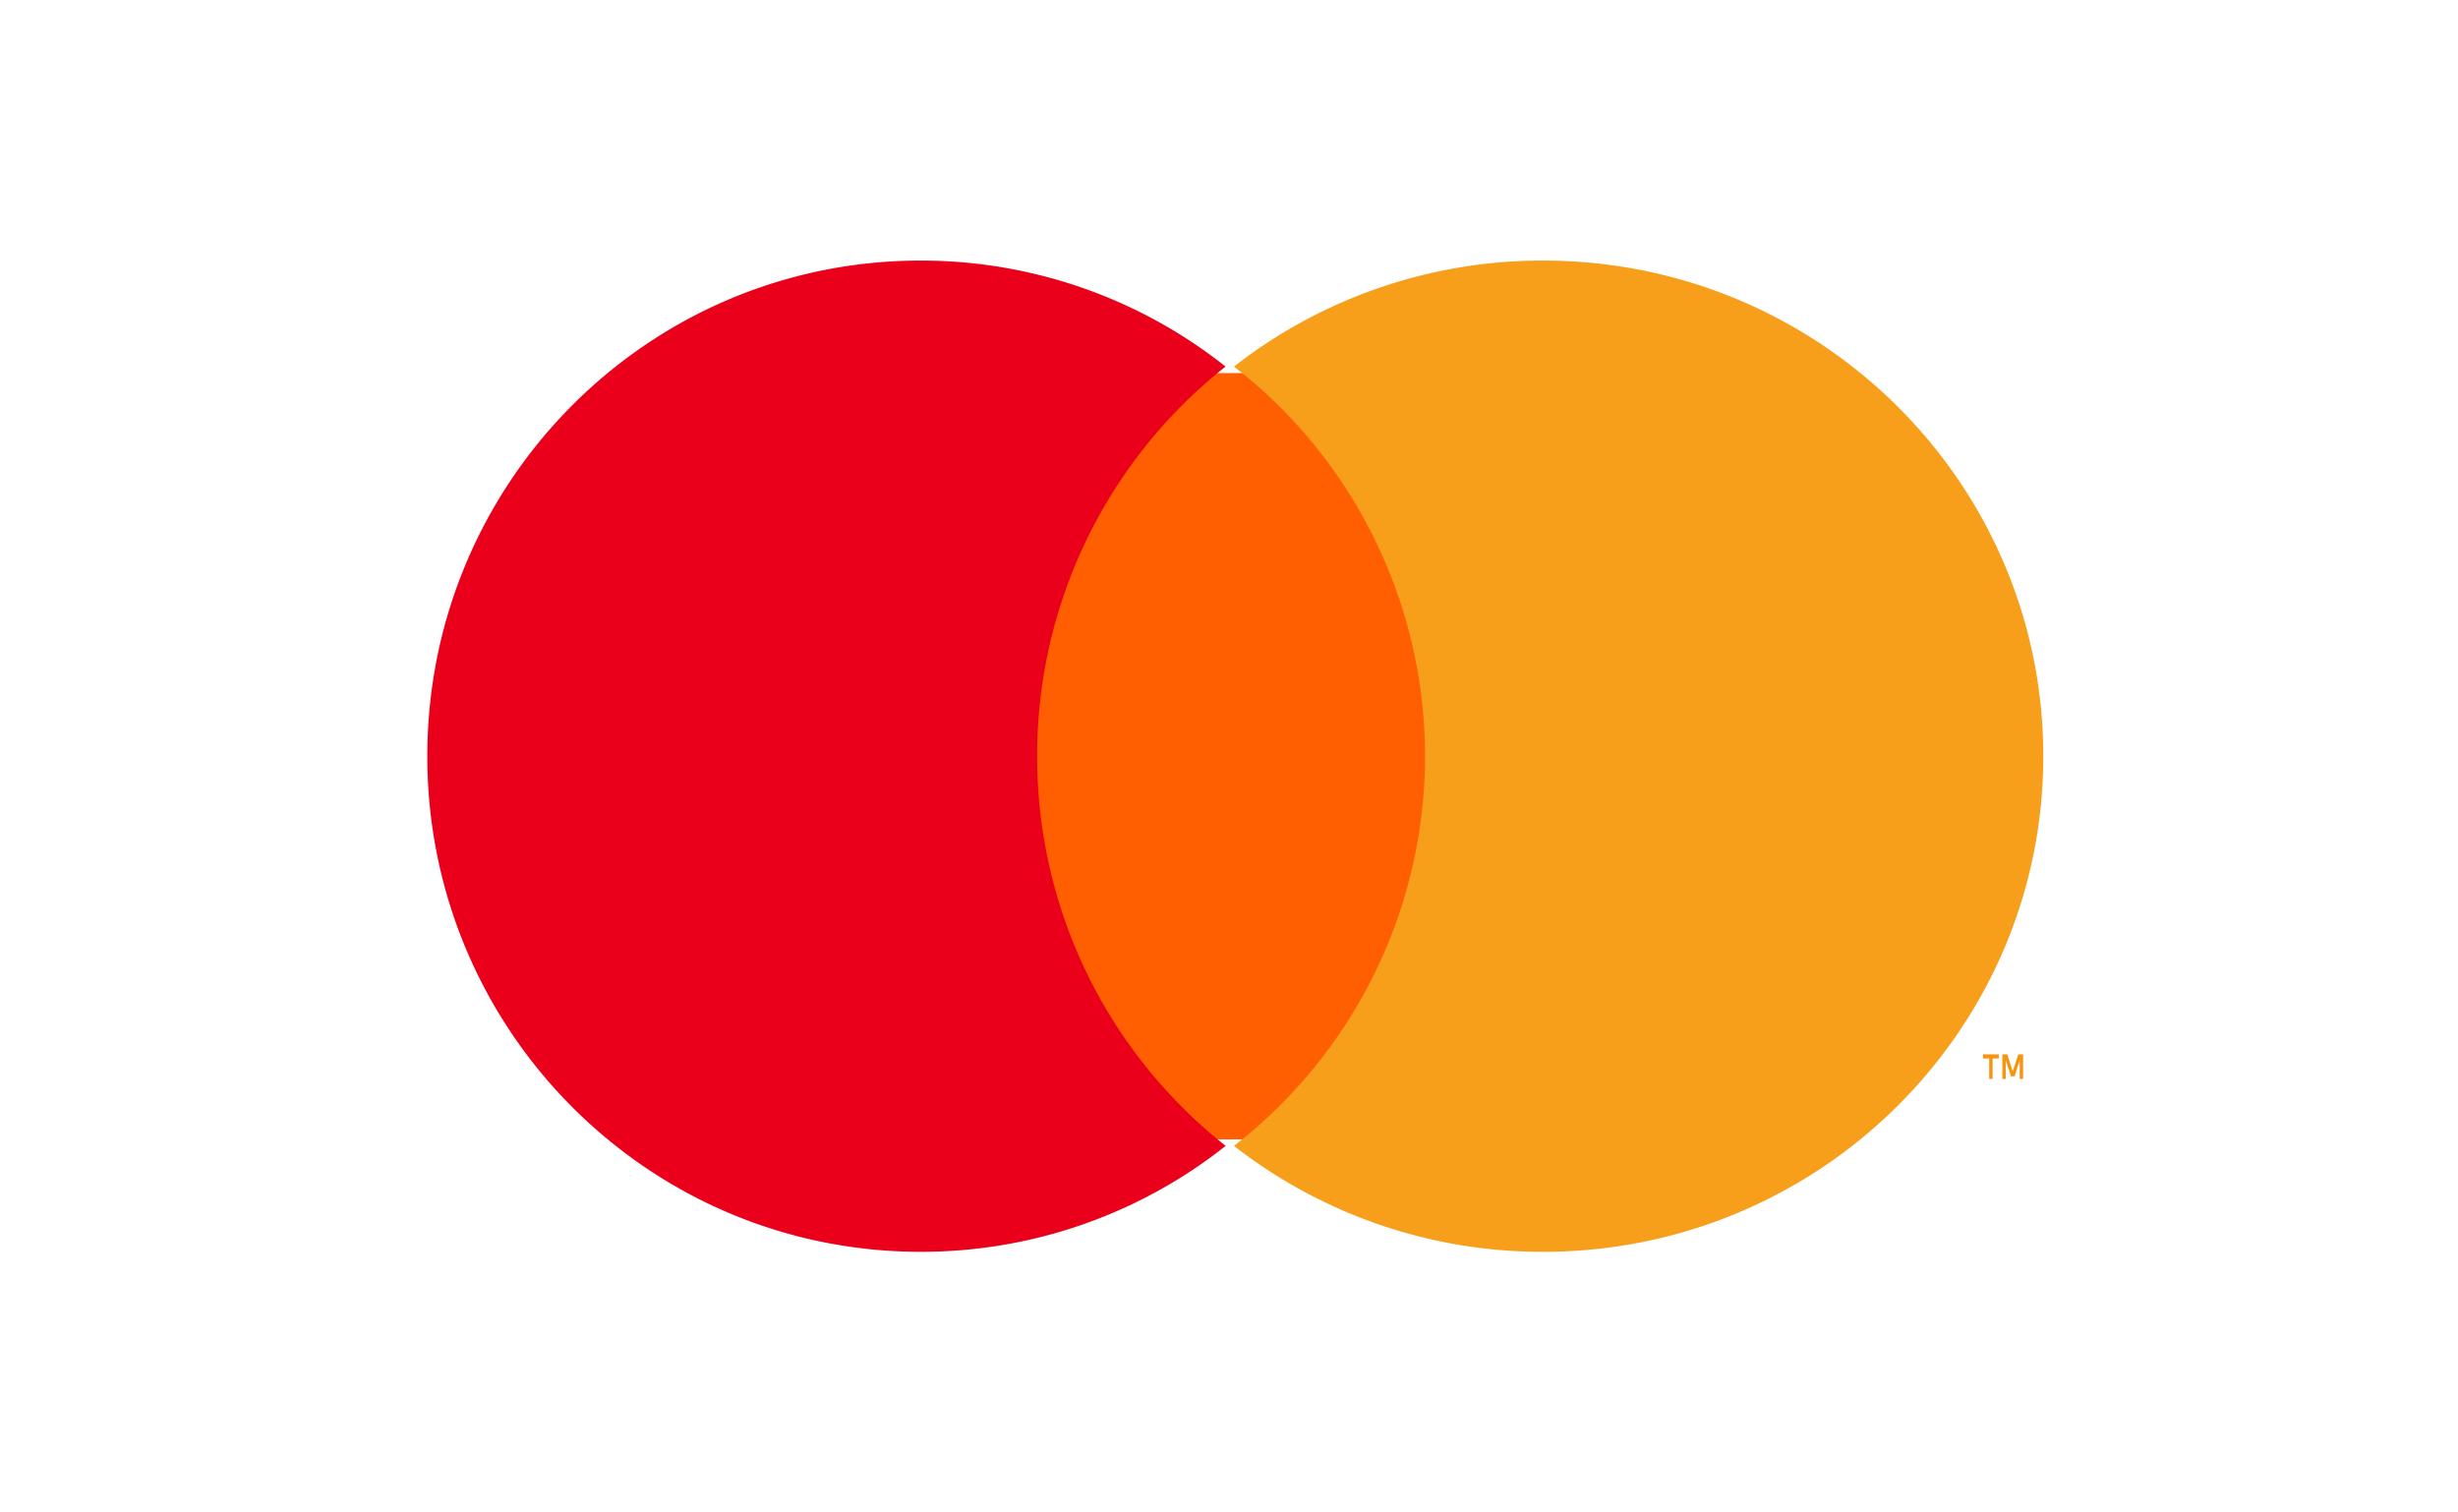 <svg viewBox="0 0 39 24" xmlns="http://www.w3.org/2000/svg" xmlns:xlink="http://www.w3.org/1999/xlink" focusable="false" role="img" aria-labelledby="id-mastercard"><title id="id-mastercard">Mastercard</title><path d="M32.1 17.12v-.39h-.076l-.089.268-.087-.268h-.077v.39h.054v-.294l.083.254h.056l.082-.255v.295h.054zm-.484 0v-.324h.098v-.066h-.25v.066h.098v.324h.054z" fill="#F79410"></path><path fill="#FF5F00" d="M22.82 18.08H16.1V5.92h6.72z"></path><path d="M16.456 12a7.864 7.864 0 0 1 2.99-6.183 7.773 7.773 0 0 0-4.839-1.682C10.284 4.135 6.78 7.656 6.78 12s3.505 7.864 7.828 7.864a7.773 7.773 0 0 0 4.839-1.681A7.864 7.864 0 0 1 16.456 12" fill="#EB001B"></path><path d="M32.42 12c0 4.343-3.553 7.864-7.936 7.864a7.951 7.951 0 0 1-4.905-1.681A7.825 7.825 0 0 0 22.61 12a7.825 7.825 0 0 0-3.031-6.183 7.951 7.951 0 0 1 4.905-1.682c4.383 0 7.936 3.521 7.936 7.865" fill="#F79E1B"></path></svg>